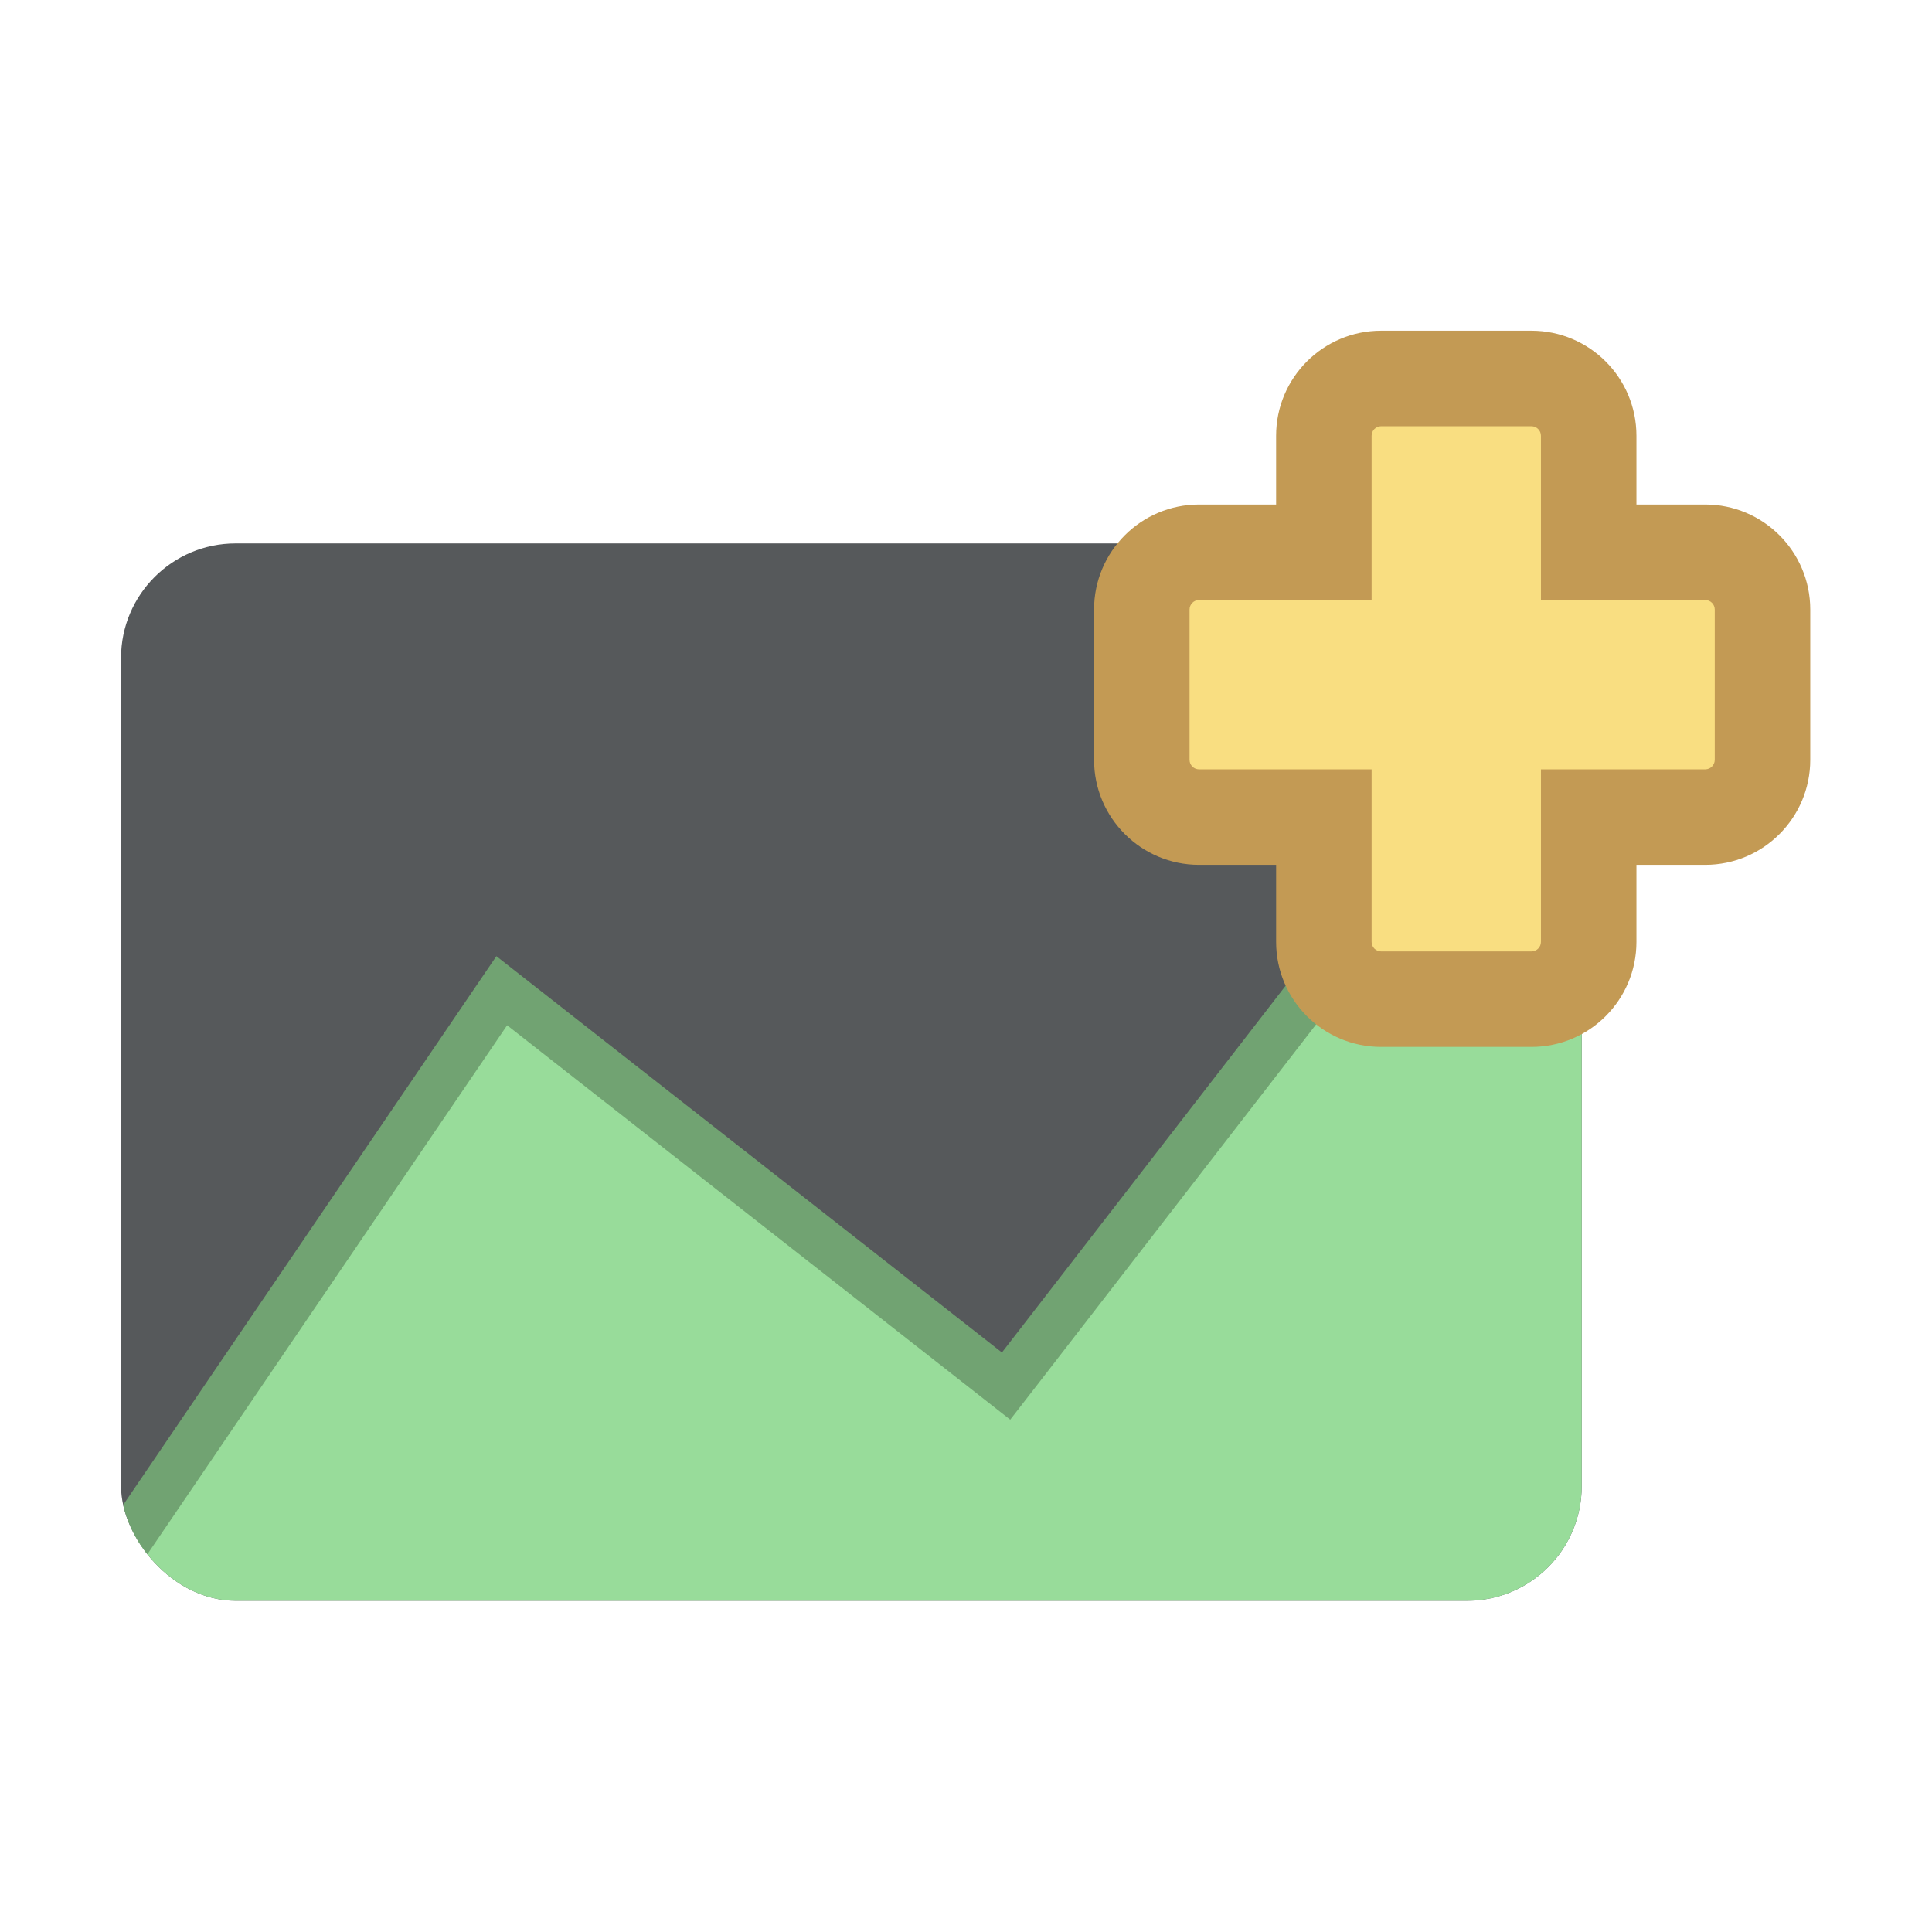 <?xml version="1.0" encoding="UTF-8"?>
<svg version="1.1" viewBox="0 0 192 192" xmlns="http://www.w3.org/2000/svg">
 <defs>
  <clipPath id="clip0_9_334">
   <rect y="17.276" width="152.96" height="110.72" rx="12" fill="#fff"/>
  </clipPath>
 </defs>
 <g transform="matrix(.949 0 0 .949 12.028 37.611)" style="fill:none">
  <g clip-path="url(#clip0_9_334)">
   <rect y="17.276" width="152.96" height="110.72" rx="12" fill="#4d4949" style="fill:#56595b"/>
   <path d="m94.224 103.53 61.276-79.212v131.18h-177.78l62.149-91.382 50.832 39.849 1.98 1.553z" fill="#98dc9a" stroke="#71a372" stroke-width="5"/>
  </g>
  <path d="m131.96 0c-3.314 0-6 2.686-6 6v12.2h-13.065c-3.314 0-6 2.686-6 6v15.733c0 3.314 2.686 6 6 6h13.065v13.067c0 3.314 2.686 6 6 6h15.733c3.314 0 6-2.686 6-6v-13.067h12.202c3.313 0 6-2.686 6-6v-15.733c0-3.314-2.687-6-6-6h-12.202v-12.2c0-3.314-2.686-6-6-6z" clip-rule="evenodd" fill="#f9de81" fill-rule="evenodd"/>
  <path d="m125.96 18.2v5h5v-5zm0 27.733h5v-5h-5zm27.733 0v-5h-5v5zm0-27.733h-5v5h5zm-22.733-12.2c0-0.552 0.448-1 1-1v-10c-6.075 0-11 4.925-11 11zm0 12.2v-12.2h-10v12.2zm-18.065 5h13.065v-10h-13.065zm-1 1c0-0.552 0.447-1 1-1v-10c-6.076 0-11 4.925-11 11zm0 15.733v-15.733h-10v15.733zm1 1c-0.553 0-1-0.448-1-1h-10c0 6.075 4.924 11 11 11zm13.065 0h-13.065v10h13.065zm5 18.067v-13.067h-10v13.067zm1 1c-0.552 0-1-0.448-1-1h-10c0 6.075 4.925 11 11 11zm15.733 0h-15.733v10h15.733zm1-1c0 0.552-0.447 1-1 1v10c6.076 0 11-4.925 11-11zm0-13.067v13.067h10v-13.067zm17.202-5h-12.202v10h12.202zm1-1c0 0.552-0.448 1-1 1v10c6.075 0 11-4.925 11-11zm0-15.733v15.733h10v-15.733zm-1-1c0.552 0 1 0.448 1 1h10c0-6.075-4.925-11-11-11zm-12.202 0h12.202v-10h-12.202zm-5-17.2v12.2h10v-12.2zm-1-1c0.553 0 1 0.448 1 1h10c0-6.075-4.924-11-11-11zm-15.733 0h15.733v-10h-15.733z" fill="#c39a54" mask="url(#path-4-inside-1_9_334)"/>
 </g>
</svg>
